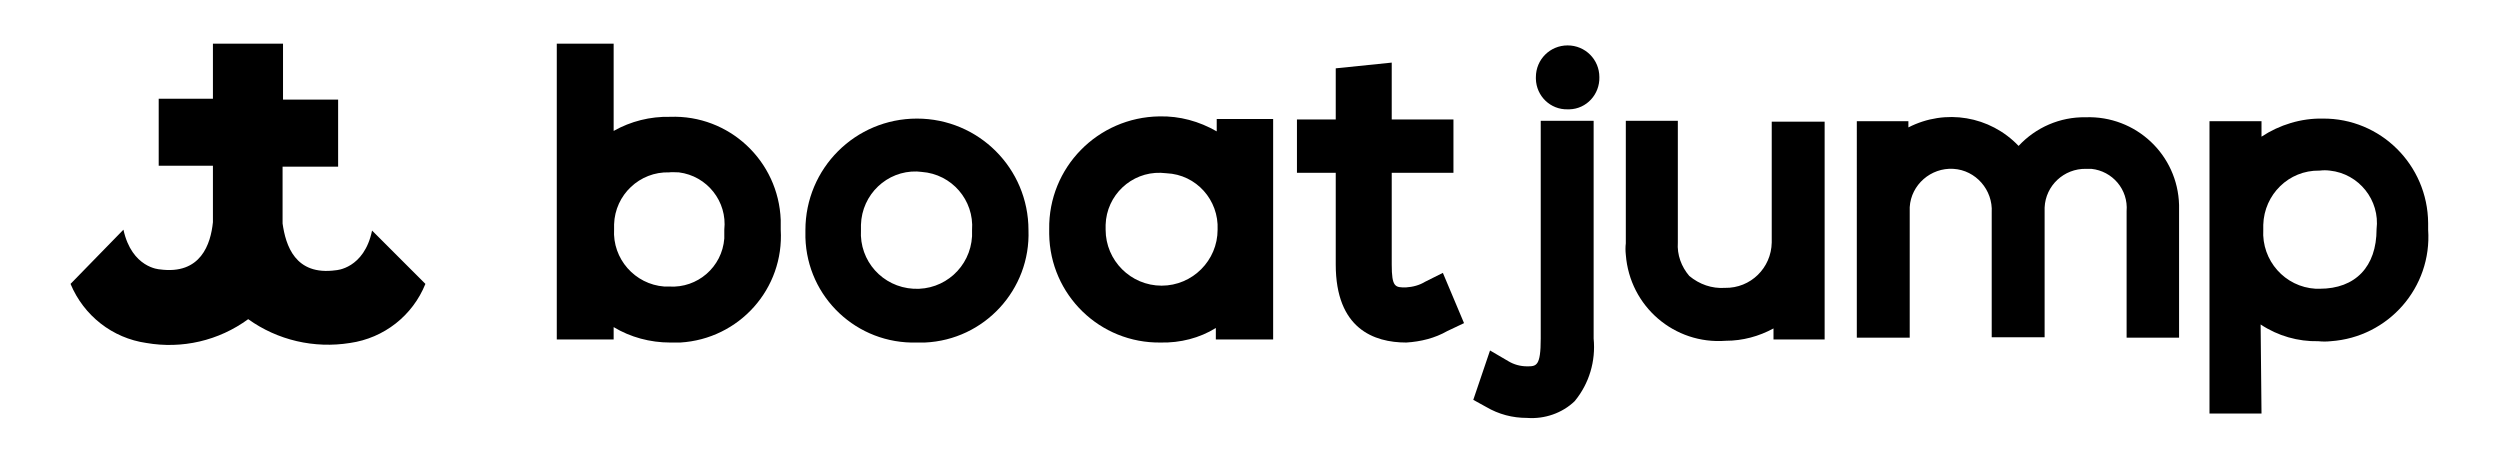 <?xml version="1.0" encoding="utf-8"?>
<!-- Generator: Adobe Illustrator 19.0.0, SVG Export Plug-In . SVG Version: 6.00 Build 0)  -->
<svg version="1.1" id="Livello_1" xmlns="http://www.w3.org/2000/svg" xmlns:xlink="http://www.w3.org/1999/xlink" x="0px" y="0px"
	 viewBox="234 -2.7 567.1 104.7" style="enable-background:new 234 -2.7 567.1 104.7;" xml:space="preserve">
<g>
	<path d="M318.4,49.6c-1.8,8.7-8.2,9-8.2,9c-9.3,1.3-11.4-5.7-12.1-10.6V35.1h12.6V19.9h-12.5V7.2h-15.9v12.5h-12.3v15.2h12.3v12.8
		c-0.5,4.9-2.7,12-12.1,10.7c0,0-6.3-0.3-8.2-9l-12,12.3c3,7.2,9.5,12.3,17.2,13.4c8.1,1.4,16.4-0.5,23.1-5.4
		c6.7,4.8,15,6.7,23.1,5.4c7.7-1.1,14.2-6.2,17.1-13.4L318.4,49.6z"/>
	<path d="M386,75c-4.5,0-9-1.2-12.8-3.5v2.8h-12.9V7.2h12.9V27c3.9-2.2,8.3-3.3,12.8-3.2c13.4-0.5,24.6,10,25.1,23.4l0,0v2.2
		c0.8,13.4-9.4,24.8-22.8,25.6c0,0,0,0,0,0L386,75L386,75z M385.8,36.4c-6.7-0.2-12.3,5.1-12.5,11.8v1.1c-0.4,6.7,4.7,12.5,11.4,13
		h1.1c6.4,0.4,12-4.4,12.5-10.9c0-0.7,0-1.3,0-2c0.7-6.4-3.9-12.2-10.3-13C387.1,36.4,386.4,36.3,385.8,36.4L385.8,36.4z"/>
	<path d="M442,75c-13.6,0.4-24.9-10.2-25.3-23.8v-1.7c0-14,11.3-25.3,25.3-25.3s25.3,11.3,25.3,25.3c0.5,13.5-10,24.9-23.5,25.5H442
		z M442,36.2c-6.8-0.2-12.5,5.2-12.7,12.1c0,0,0,0,0,0l0,0v1.2c-0.4,7,4.9,12.9,11.9,13.3c7,0.4,12.9-4.9,13.3-11.9
		c0-0.5,0-0.9,0-1.4c0.5-6.8-4.6-12.7-11.4-13.2L442,36.2z"/>
	<path d="M497.3,75c-13.8,0.2-25.1-10.8-25.3-24.6c0,0,0,0,0,0l0,0c0-0.4,0-0.7,0-1.1c-0.2-14,11-25.4,25-25.6c4.6-0.1,9,1.1,13,3.4
		v-2.8h12.8v50h-13v-2.6C506.1,74,501.7,75.1,497.3,75z M497.3,36.5c-6.7-0.2-12.3,5.1-12.5,11.8v1.1c0,7,5.7,12.7,12.7,12.7
		c7,0,12.7-5.7,12.7-12.7c0.3-6.7-4.8-12.5-11.6-12.8L497.3,36.5z"/>
	<path d="M553,75c-7.3,0-16-3.1-16-17.7V36.5h-8.8V24.4h8.8V12.8l12.7-1.3v12.9h14v12.1h-14v20.8c0,5.2,0.8,5.2,3.2,5.2
		c1.6-0.1,3.1-0.5,4.4-1.3l4-2l4.8,11.4l-3.8,1.8C559.5,74,556.3,74.8,553,75z"/>
	<path d="M580.4,92.1c-3.3,0-6.4-0.8-9.3-2.5l-2.9-1.6l3.8-11.2l4.1,2.4c1.3,0.8,2.8,1.2,4.3,1.2c2.1,0,3.1,0,3.1-6.3V24.7h12v49.4
		c0.5,5.1-1,10.2-4.3,14.2C588.4,91,584.4,92.4,580.4,92.1z M589.6,22.1c-3.9,0.1-7.1-3-7.2-6.9c0,0,0,0,0,0l0,0v-0.4
		c0-4,3.2-7.2,7.2-7.2s7.2,3.2,7.2,7.2c0.1,3.9-2.9,7.2-6.8,7.3c0,0,0,0,0,0C590,22.1,589.6,22.1,589.6,22.1z"/>
	<path d="M625.5,74.6c-11.7,0.9-21.8-7.8-22.7-19.5c-0.1-0.9-0.1-1.8,0-2.6V24.7h11.8v27.6c-0.2,2.8,0.8,5.5,2.6,7.6
		c2.3,1.9,5.1,2.9,8.1,2.7c5.8,0.1,10.5-4.5,10.6-10.3c0,0,0,0,0,0l0,0c0-0.3,0-0.6,0-0.8V24.9h12v49.4h-11.6v-2.5
		C633,73.6,629.3,74.6,625.5,74.6z"/>
	<path d="M728.3,73.9h-11.9V45.2c0.4-4.9-3.2-9.1-8-9.6h-1.2c-5-0.1-9.2,3.8-9.4,8.8c0,0.3,0,0.7,0,1v28.4h-12V45.5
		c0.3-5.1-3.6-9.6-8.7-9.9c-5.1-0.3-9.6,3.6-9.9,8.7c0,0.4,0,0.8,0,1.2v28.4h-12V24.8h11.7v1.4c8.4-4.3,18.5-2.6,25,4.2
		c3.9-4.2,9.4-6.6,15.2-6.5c11.4-0.4,20.9,8.5,21.2,19.9c0,0.5,0,0.9,0,1.4L728.3,73.9z"/>
	<path d="M747,91.1h-11.8V24.8h11.8v3.5c4.1-2.7,9-4.2,13.9-4.1l0,0c13.1-0.1,23.8,10.5,23.9,23.7c0,0,0,0,0,0l0,0v1.5
		c0.9,13.1-9,24.4-22.1,25.3c-0.9,0.1-1.9,0.1-2.8,0c-4.6,0.1-9.2-1.2-13.1-3.8L747,91.1z M760.1,36c-6.9-0.1-12.5,5.4-12.7,12.3
		v1.1c-0.4,7,4.9,13,11.9,13.4h0.9c8.1,0,12.9-5,12.9-13.5c0.8-6.6-4-12.6-10.6-13.3c-0.8-0.1-1.5-0.1-2.3,0L760.1,36z"/>
</g>
</svg>

